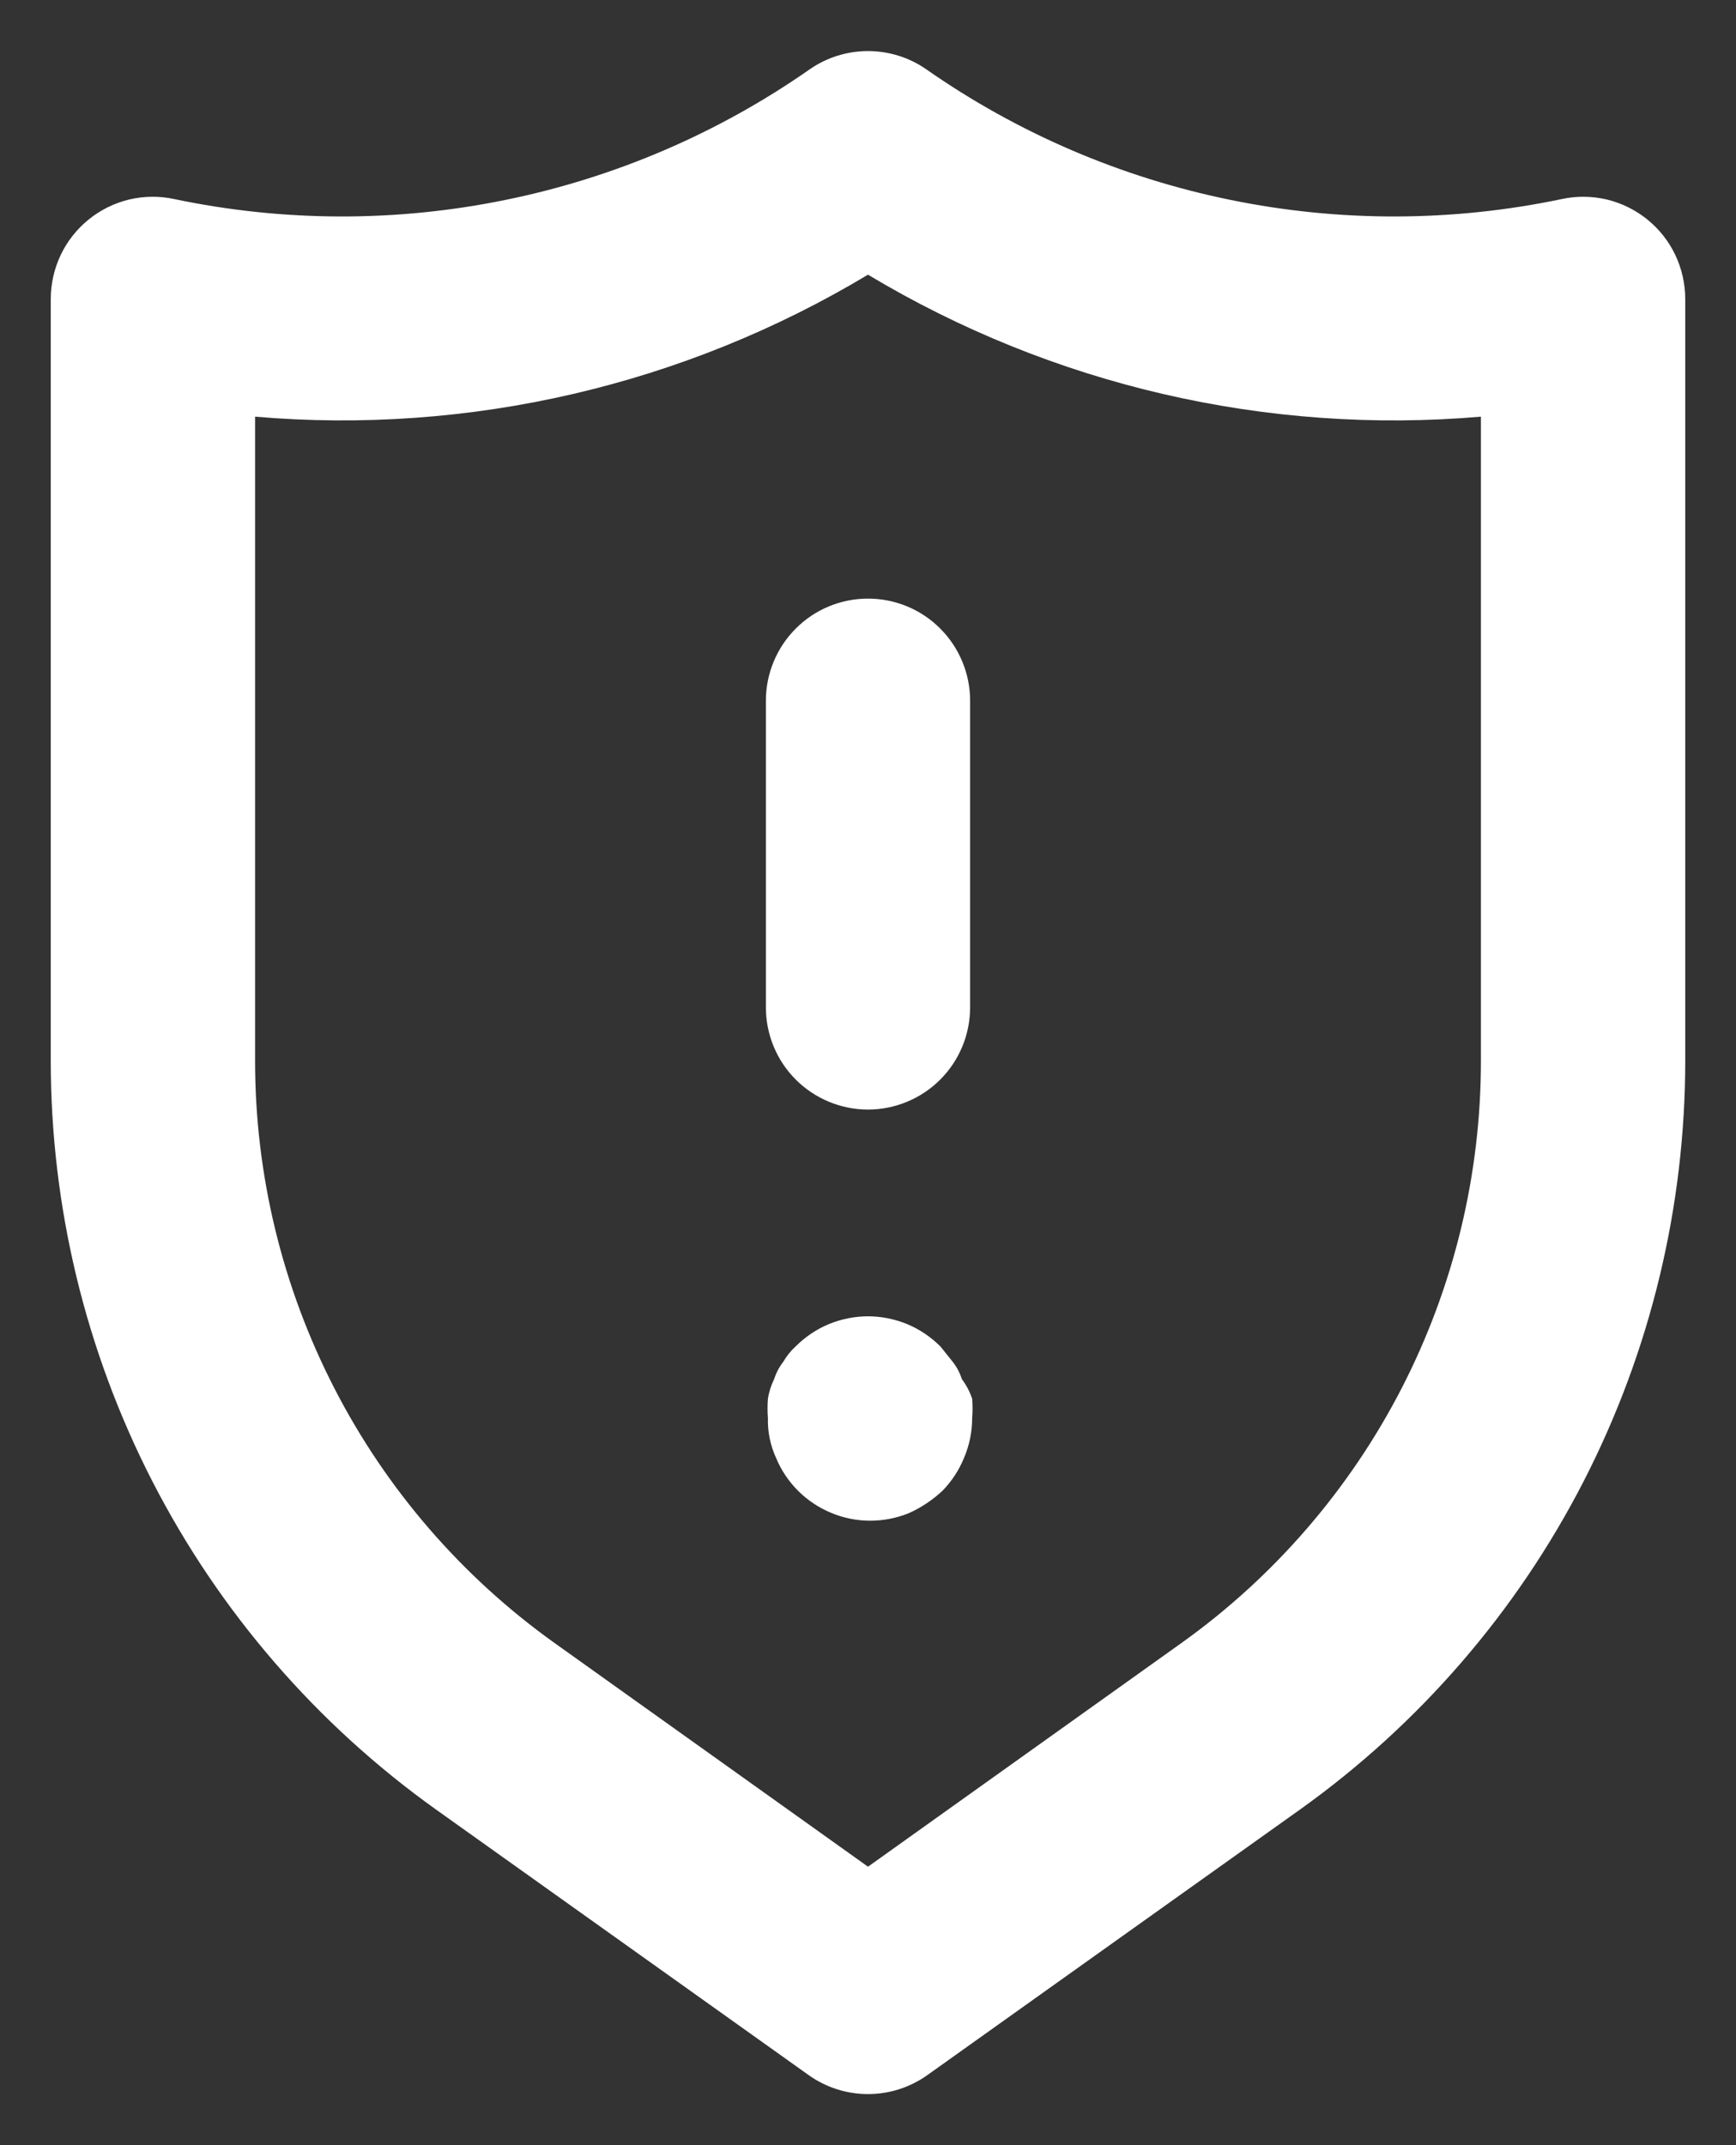 <svg width="17" height="21" viewBox="0 0 17 21" fill="none" xmlns="http://www.w3.org/2000/svg">
<rect x="0" y="0" width="17" height="21" fill="#333333" stroke="none"/>
<path d="M9.42 13.502C9.4 13.441 9.37 13.383 9.33 13.332L9.21 13.182C9.117 13.089 9.007 13.014 8.885 12.963C8.763 12.913 8.632 12.886 8.5 12.886C8.368 12.886 8.237 12.913 8.115 12.963C7.993 13.014 7.883 13.089 7.79 13.182C7.742 13.226 7.702 13.276 7.67 13.332C7.63 13.383 7.6 13.441 7.58 13.502C7.551 13.563 7.53 13.627 7.52 13.693C7.515 13.756 7.515 13.819 7.52 13.883C7.516 14.017 7.544 14.15 7.6 14.273C7.701 14.516 7.895 14.709 8.139 14.81C8.382 14.912 8.656 14.912 8.9 14.813C9.022 14.758 9.133 14.684 9.23 14.593C9.32 14.501 9.391 14.392 9.44 14.273C9.493 14.149 9.52 14.017 9.52 13.883C9.525 13.819 9.525 13.756 9.52 13.693C9.497 13.624 9.463 13.56 9.42 13.502ZM8.5 5.86C8.235 5.86 7.98 5.965 7.793 6.153C7.605 6.341 7.5 6.595 7.5 6.86V9.861C7.5 10.127 7.605 10.381 7.793 10.569C7.98 10.756 8.235 10.862 8.5 10.862C8.765 10.862 9.02 10.756 9.207 10.569C9.395 10.381 9.5 10.127 9.5 9.861V6.86C9.5 6.595 9.395 6.341 9.207 6.153C9.02 5.965 8.765 5.86 8.5 5.86ZM16.132 2.149C16.016 2.055 15.88 1.988 15.735 1.953C15.589 1.919 15.438 1.917 15.292 1.949C14.223 2.173 13.12 2.176 12.05 1.957C10.98 1.739 9.966 1.304 9.07 0.678C8.903 0.562 8.704 0.5 8.5 0.5C8.296 0.5 8.097 0.562 7.93 0.678C7.034 1.304 6.02 1.739 4.95 1.957C3.88 2.176 2.777 2.173 1.708 1.949C1.562 1.917 1.41 1.919 1.265 1.953C1.12 1.988 0.984 2.055 0.868 2.149C0.752 2.243 0.658 2.362 0.594 2.497C0.53 2.632 0.497 2.78 0.497 2.929V10.381C0.497 11.816 0.838 13.229 1.494 14.505C2.15 15.78 3.101 16.88 4.269 17.714L7.92 20.315C8.089 20.435 8.292 20.5 8.5 20.5C8.708 20.5 8.911 20.435 9.08 20.315L12.731 17.714C13.899 16.88 14.85 15.78 15.506 14.505C16.162 13.229 16.503 11.816 16.503 10.381V2.929C16.503 2.78 16.47 2.632 16.406 2.497C16.342 2.362 16.248 2.243 16.132 2.149ZM14.502 10.381C14.503 11.497 14.237 12.596 13.727 13.588C13.217 14.579 12.478 15.435 11.571 16.083L8.5 18.274L5.429 16.083C4.522 15.435 3.782 14.579 3.273 13.588C2.763 12.596 2.497 11.497 2.498 10.381V4.079C4.595 4.259 6.695 3.772 8.5 2.689C10.305 3.772 12.405 4.259 14.502 4.079V10.381Z" fill="white"/>
</svg>
